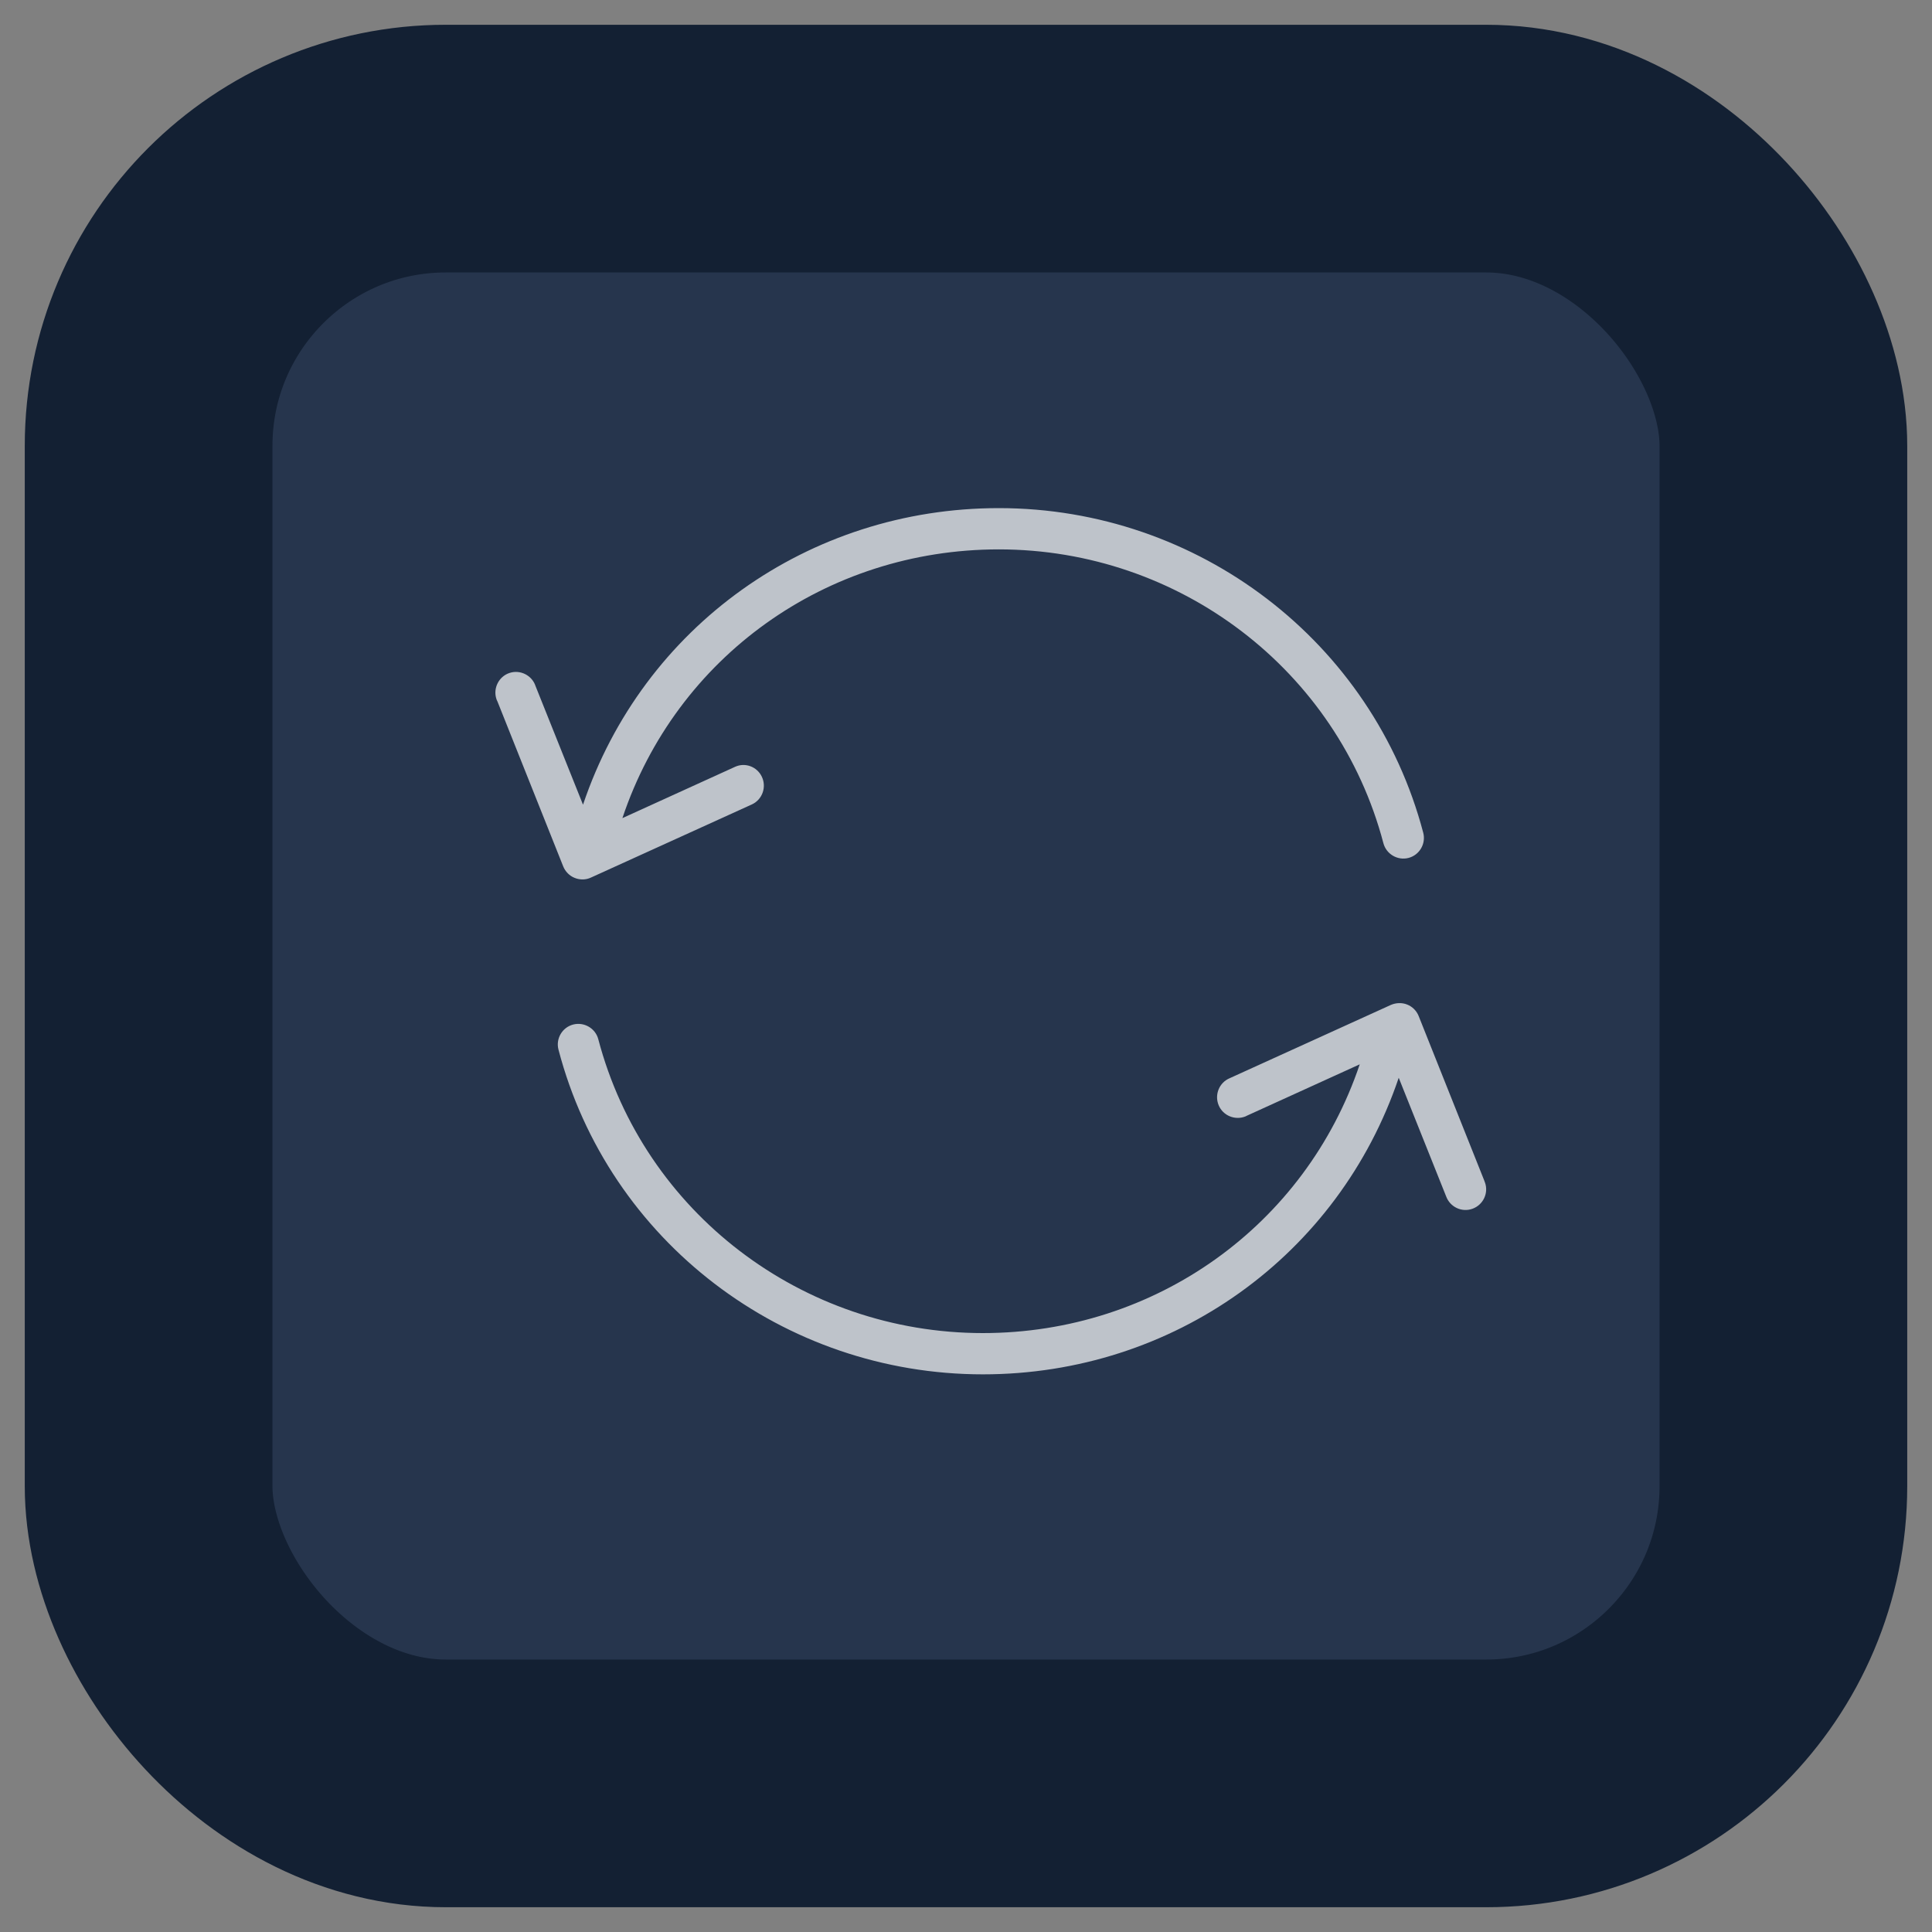 <svg width="39" height="39" viewBox="0 0 39 39" fill="none" xmlns="http://www.w3.org/2000/svg">
<rect x="0" y="0" width="39" height="39" fill="#808080" stroke="none"/>
<rect x="3" y="3" width="33" height="33" rx="6" fill="#26354D" stroke="#132033" stroke-width="5"/>
<g clip-path="url(#clip0)">
<path d="M11.602 17.722C11.706 17.764 11.827 17.764 11.931 17.714L15.183 16.236C15.391 16.136 15.478 15.886 15.378 15.678C15.283 15.478 15.045 15.386 14.841 15.478L12.564 16.515C13.651 13.263 16.677 11.09 20.162 11.09C23.813 11.09 27.006 13.53 27.926 17.022C27.985 17.243 28.214 17.376 28.434 17.318C28.655 17.26 28.788 17.031 28.73 16.81C27.714 12.955 24.192 10.257 20.162 10.257C16.319 10.257 12.976 12.655 11.769 16.244L10.811 13.85C10.741 13.634 10.503 13.513 10.287 13.584C10.07 13.654 9.95 13.892 10.02 14.108C10.024 14.125 10.033 14.142 10.041 14.158L11.369 17.489C11.411 17.593 11.494 17.68 11.602 17.722Z" fill="white" fill-opacity="0.7"/>
<path d="M29.975 23.867C29.971 23.858 29.966 23.85 29.966 23.842L28.638 20.511C28.597 20.407 28.513 20.32 28.405 20.278C28.301 20.236 28.18 20.241 28.076 20.286L24.825 21.764C24.612 21.852 24.512 22.097 24.6 22.31C24.687 22.522 24.933 22.622 25.145 22.535C25.154 22.53 25.162 22.526 25.17 22.522L27.448 21.485C26.353 24.737 23.322 26.91 19.841 26.91C16.19 26.91 12.997 24.471 12.077 20.977C12.019 20.757 11.79 20.624 11.569 20.682C11.348 20.74 11.215 20.969 11.274 21.19C12.285 25.049 15.811 27.743 19.841 27.743C23.684 27.743 27.023 25.345 28.235 21.756L29.192 24.15C29.271 24.366 29.509 24.479 29.725 24.4C29.941 24.321 30.054 24.083 29.975 23.867Z" fill="white" fill-opacity="0.7"/>
</g>
<defs>
<clipPath id="clip0">
<rect width="20" height="20" fill="white" transform="translate(10 9)"/>
</clipPath>
</defs>
</svg>
